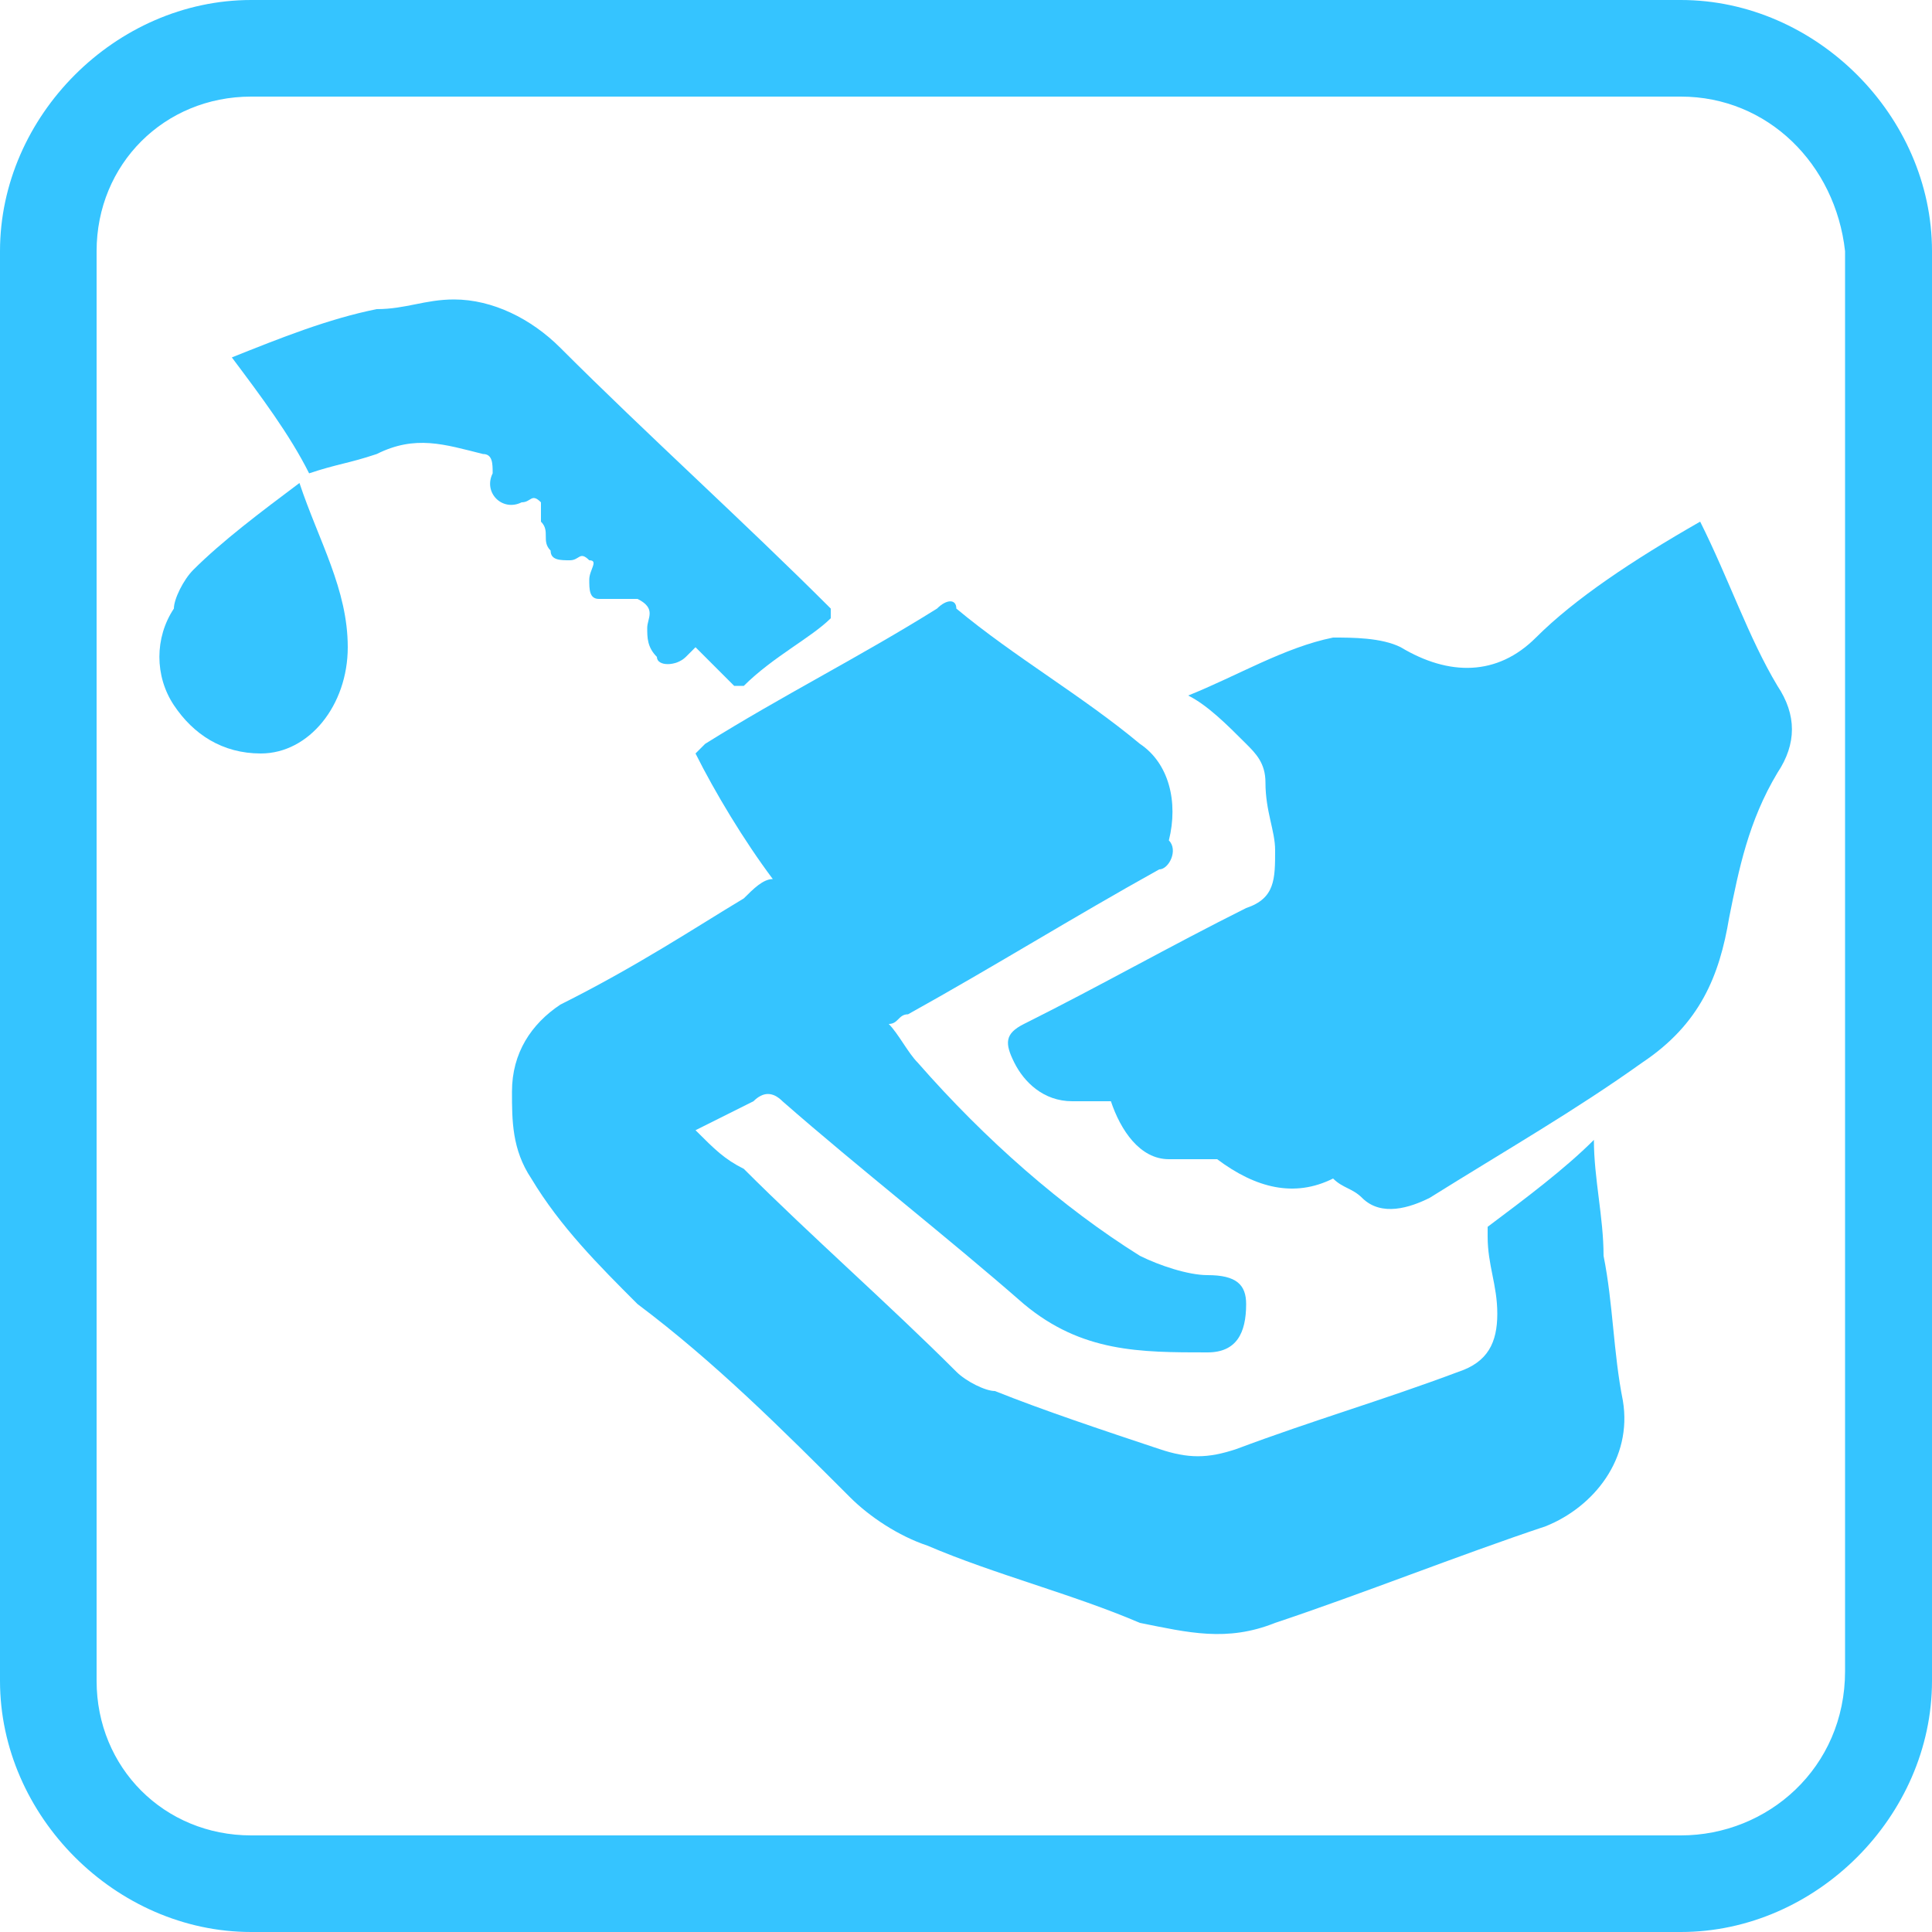 <?xml version="1.0" encoding="utf-8"?>
<!-- Generator: Adobe Illustrator 22.0.1, SVG Export Plug-In . SVG Version: 6.00 Build 0)  -->
<svg version="1.1" id="Layer_1" xmlns="http://www.w3.org/2000/svg" xmlns:xlink="http://www.w3.org/1999/xlink" x="0px" y="0px"
	 viewBox="0 0 20 20" style="enable-background:new 0 0 20 20;" xml:space="preserve">
<style type="text/css">
	.st0{fill:#35C4FF;}
</style>
<g>
	<path class="st0" d="M16.5,11.8c-0.3,0.3-0.7,0.6-1.1,0.9c0,0,0,0,0,0.1c0,0.3,0.1,0.5,0.1,0.8s-0.1,0.5-0.4,0.6
		c-0.8,0.3-1.5,0.5-2.3,0.8c-0.3,0.1-0.5,0.1-0.8,0c-0.6-0.2-1.2-0.4-1.7-0.6c-0.1,0-0.3-0.1-0.4-0.2c-0.7-0.7-1.5-1.4-2.2-2.1
		c-0.2-0.1-0.3-0.2-0.5-0.4c0.2-0.1,0.4-0.2,0.6-0.3c0.1-0.1,0.2-0.1,0.3,0c0.8,0.7,1.7,1.4,2.5,2.1c0.6,0.5,1.2,0.5,1.9,0.5
		c0.3,0,0.4-0.2,0.4-0.5c0-0.2-0.1-0.3-0.4-0.3c-0.2,0-0.5-0.1-0.7-0.2c-0.8-0.5-1.6-1.2-2.3-2c-0.1-0.1-0.2-0.3-0.3-0.4
		c0.1,0,0.1-0.1,0.2-0.1c0.9-0.5,1.7-1,2.6-1.5c0.1,0,0.2-0.2,0.1-0.3c0.1-0.4,0-0.8-0.3-1c-0.6-0.5-1.3-0.9-1.9-1.4
		c0-0.1-0.1-0.1-0.2,0C8.9,6.8,8.1,7.2,7.3,7.7L7.2,7.8C7.4,8.2,7.7,8.7,8,9.1c-0.1,0-0.2,0.1-0.3,0.2C7.2,9.6,6.6,10,5.8,10.4
		c-0.3,0.2-0.5,0.5-0.5,0.9c0,0.3,0,0.6,0.2,0.9c0.3,0.5,0.7,0.9,1.1,1.3c0.8,0.6,1.5,1.3,2.2,2C9,15.7,9.3,15.9,9.6,16
		c0.7,0.3,1.5,0.5,2.2,0.8c0.5,0.1,0.9,0.2,1.4,0c0.9-0.3,1.9-0.7,2.8-1c0.5-0.2,0.9-0.7,0.8-1.3c-0.1-0.5-0.1-1-0.2-1.5
		C16.6,12.6,16.5,12.2,16.5,11.8z"/>
	<path class="st0" d="M17.6,5.4c-0.7,0.4-1.3,0.8-1.7,1.2C15.5,7,15,7,14.5,6.7c-0.2-0.1-0.5-0.1-0.7-0.1c-0.5,0.1-1,0.4-1.5,0.6
		c0.2,0.1,0.4,0.3,0.6,0.5c0.1,0.1,0.2,0.2,0.2,0.4c0,0.3,0.1,0.5,0.1,0.7c0,0.3,0,0.5-0.3,0.6c-0.8,0.4-1.5,0.8-2.3,1.2
		c-0.2,0.1-0.2,0.2-0.1,0.4s0.3,0.4,0.6,0.4c0.1,0,0.3,0,0.4,0c0.1,0.3,0.3,0.6,0.6,0.6c0.1,0,0.3,0,0.4,0h0.1
		c0.4,0.3,0.8,0.4,1.2,0.2c0.1,0.1,0.2,0.1,0.3,0.2c0.2,0.2,0.5,0.1,0.7,0c0.8-0.5,1.5-0.9,2.2-1.4c0.6-0.4,0.8-0.9,0.9-1.5
		C18,9,18.1,8.5,18.4,8c0.2-0.3,0.2-0.6,0-0.9C18.1,6.6,17.9,6,17.6,5.4z"/>
	<path class="st0" d="M5.6,5.2c0,0,0,0.1,0,0.2c0.1,0.1,0,0.2,0.1,0.3c0,0.1,0.1,0.1,0.2,0.1c0.1,0,0.1-0.1,0.2,0c0.1,0,0,0.1,0,0.2
		c0,0.1,0,0.2,0.1,0.2c0.1,0,0.2,0,0.3,0s0.1,0,0.1,0c0.2,0.1,0.1,0.2,0.1,0.3c0,0.1,0,0.2,0.1,0.3c0,0.1,0.2,0.1,0.3,0l0.1-0.1
		c0.1,0.1,0.2,0.2,0.4,0.4h0.1C8,6.8,8.4,6.6,8.6,6.4c0-0.1,0-0.1,0-0.1C7.7,5.4,6.7,4.5,5.8,3.6C5.5,3.3,5.1,3.1,4.7,3.1
		c-0.3,0-0.5,0.1-0.8,0.1c-0.5,0.1-1,0.3-1.5,0.5C2.7,4.1,3,4.5,3.2,4.9c0.3-0.1,0.4-0.1,0.7-0.2c0.4-0.2,0.7-0.1,1.1,0
		c0.1,0,0.1,0.1,0.1,0.2C5,5.1,5.2,5.3,5.4,5.2C5.5,5.2,5.5,5.1,5.6,5.2z"/>
	<path class="st0" d="M2,5.9C1.9,6,1.8,6.2,1.8,6.3c-0.2,0.3-0.2,0.7,0,1s0.5,0.5,0.9,0.5c0.5,0,0.9-0.5,0.9-1.1
		c0-0.6-0.3-1.1-0.5-1.7C2.7,5.3,2.3,5.6,2,5.9z"/>
	<path class="st0" d="M17.4,0H2.6C1.2,0,0,1.2,0,2.6v14.8C0,18.8,1.2,20,2.6,20h14.8c1.4,0,2.6-1.2,2.6-2.6V2.6
		C20,1.2,18.8,0,17.4,0z M19.1,17.3c0,1-0.8,1.7-1.7,1.7H2.6C1.7,19,1,18.3,1,17.4V2.6C1,1.7,1.7,1,2.6,1h14.8
		c0.9,0,1.6,0.7,1.7,1.6V17.3z"/>
</g>
</svg>
